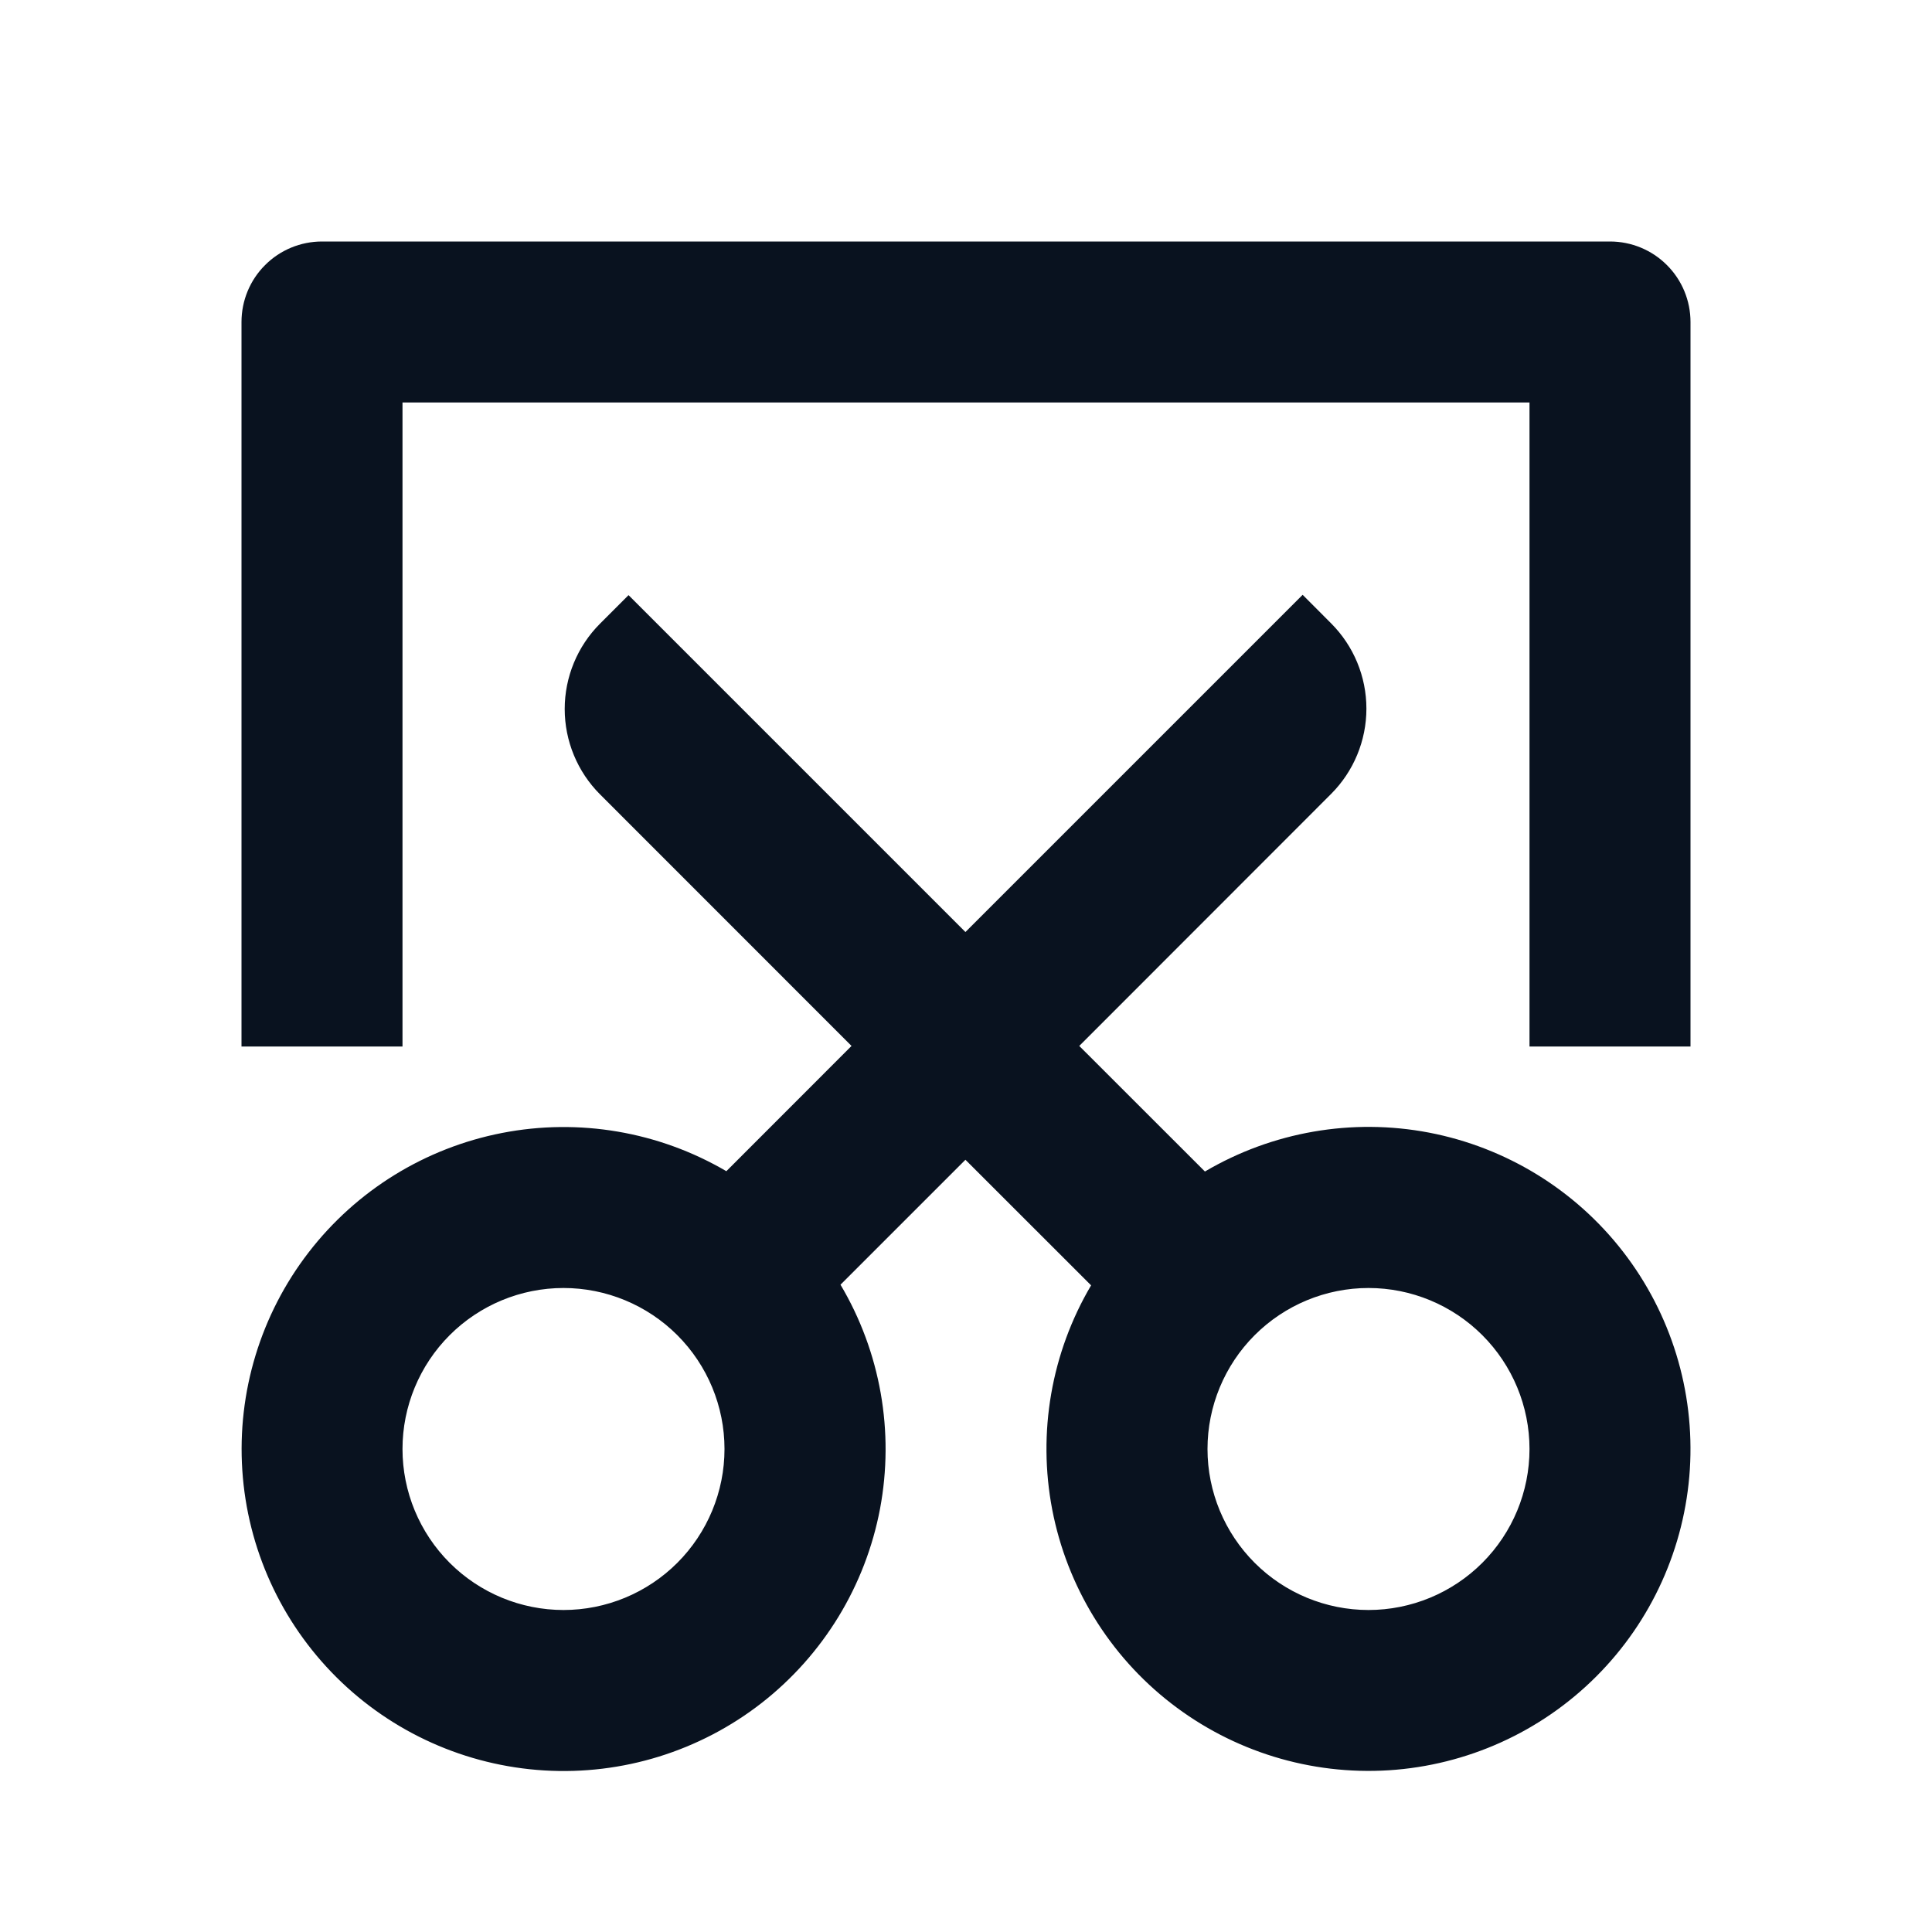 <svg width="24" height="24" viewBox="0 0 24 24" fill="none" xmlns="http://www.w3.org/2000/svg">
<g clip-path="url(#clip0_11_53629)">
<path d="M11.993 14.407L10.441 15.959C10.938 16.796 11.112 17.786 10.932 18.743C10.751 19.699 10.228 20.557 9.46 21.156C8.692 21.754 7.732 22.052 6.76 21.993C5.788 21.934 4.871 21.523 4.181 20.837C3.49 20.15 3.074 19.236 3.01 18.264C2.946 17.293 3.238 16.331 3.832 15.56C4.426 14.788 5.281 14.26 6.237 14.074C7.192 13.888 8.183 14.057 9.023 14.549L10.578 12.993L7.454 9.868C7.173 9.587 7.015 9.205 7.015 8.807C7.015 8.41 7.173 8.028 7.454 7.747L7.808 7.393L11.993 11.578L16.182 7.389L16.535 7.743C16.816 8.024 16.974 8.405 16.974 8.803C16.974 9.2 16.816 9.582 16.535 9.863L13.407 12.993L14.968 14.553C15.807 14.059 16.797 13.887 17.753 14.07C18.709 14.254 19.566 14.779 20.162 15.549C20.758 16.319 21.053 17.279 20.992 18.251C20.93 19.223 20.517 20.139 19.828 20.827C19.14 21.515 18.224 21.929 17.252 21.991C16.28 22.052 15.32 21.757 14.55 21.161C13.78 20.565 13.255 19.708 13.071 18.752C12.888 17.796 13.059 16.806 13.554 15.967L11.993 14.407ZM19 13V5H5V13H3V4C3 3.735 3.105 3.48 3.293 3.293C3.48 3.105 3.735 3 4 3H20C20.265 3 20.52 3.105 20.707 3.293C20.895 3.48 21 3.735 21 4V13H19ZM7 20C7.53 20 8.039 19.789 8.414 19.414C8.789 19.039 9 18.53 9 18C9 17.47 8.789 16.961 8.414 16.586C8.039 16.211 7.53 16 7 16C6.47 16 5.961 16.211 5.586 16.586C5.211 16.961 5 17.47 5 18C5 18.53 5.211 19.039 5.586 19.414C5.961 19.789 6.47 20 7 20ZM17 20C17.53 20 18.039 19.789 18.414 19.414C18.789 19.039 19 18.53 19 18C19 17.47 18.789 16.961 18.414 16.586C18.039 16.211 17.53 16 17 16C16.47 16 15.961 16.211 15.586 16.586C15.211 16.961 15 17.47 15 18C15 18.53 15.211 19.039 15.586 19.414C15.961 19.789 16.47 20 17 20Z" fill="#09121F"/>
</g>
<defs>
<clipPath id="clip0_11_53629">
<rect width="24" height="24" fill="white"/>
</clipPath>
</defs>
</svg>
